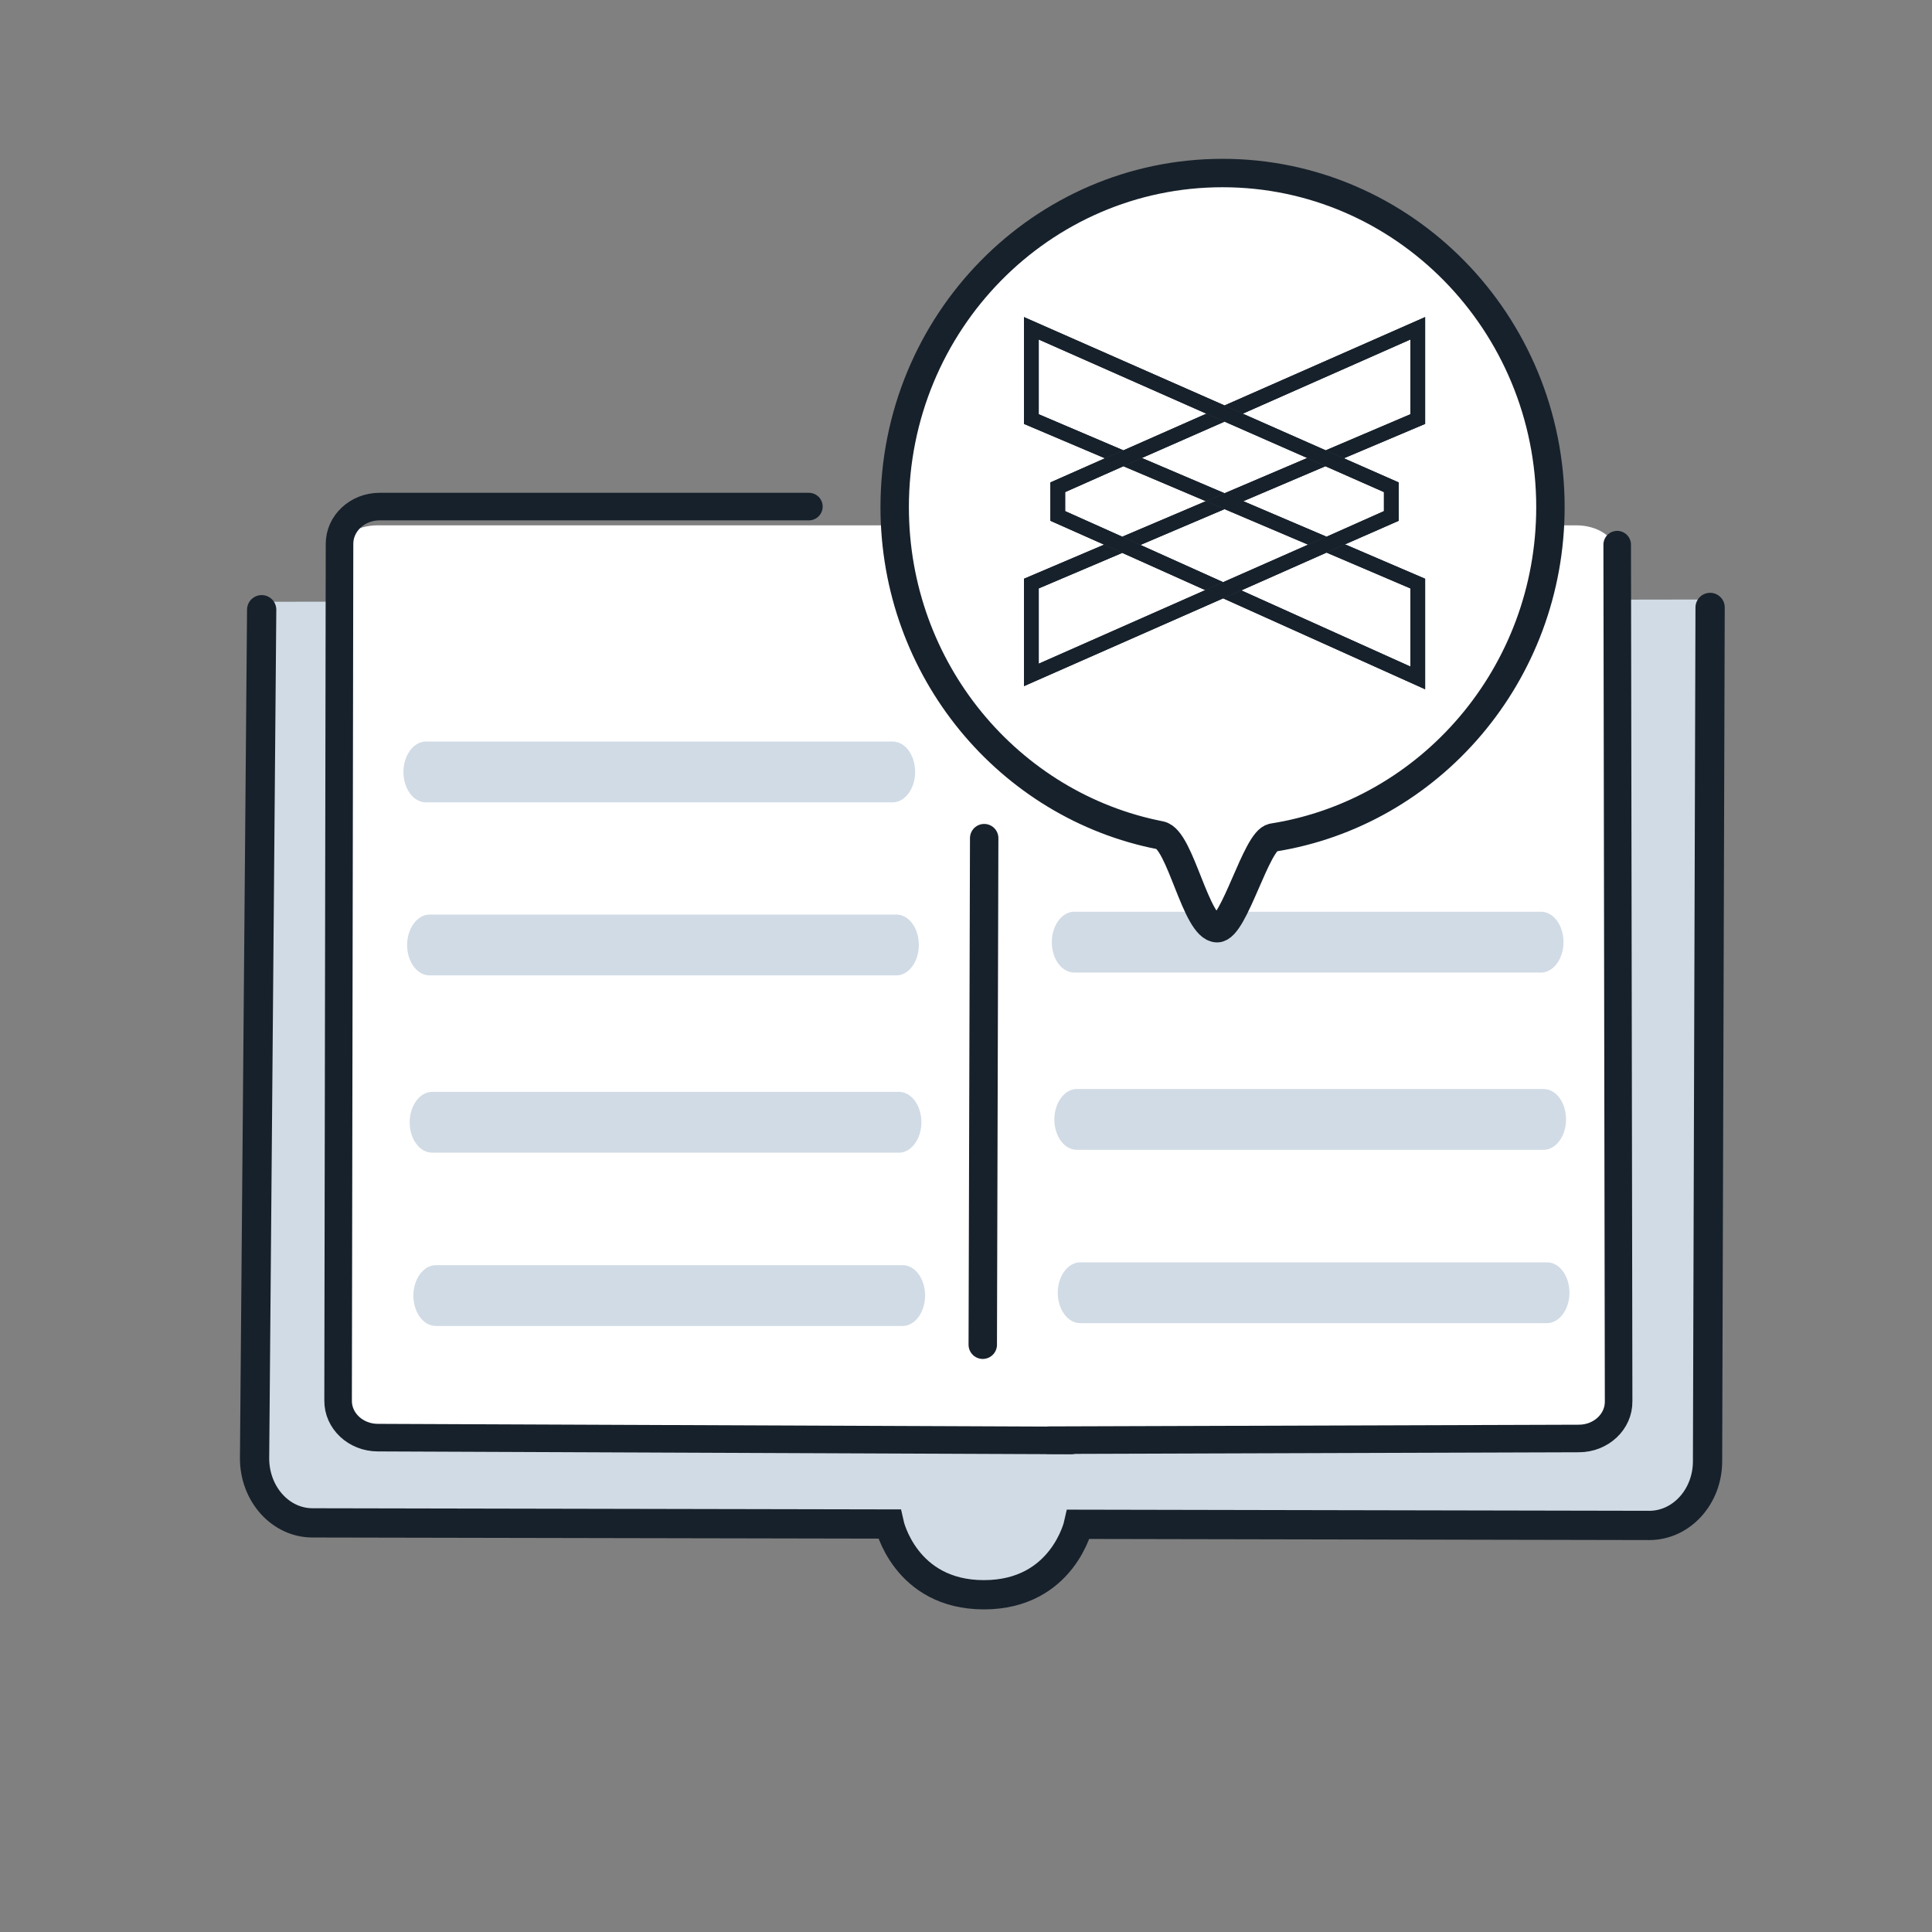 <?xml version="1.0" encoding="UTF-8"?><svg id="Layer_5" xmlns="http://www.w3.org/2000/svg" viewBox="0 0 68 68"><rect x="0" y="0" width="68" height="68" fill="#808080" stroke="none"/><defs><style>.cls-1{stroke-width:.97px;}.cls-1,.cls-2,.cls-3,.cls-4{stroke:#17212b;}.cls-1,.cls-2,.cls-4{fill:none;stroke-linecap:round;}.cls-2{stroke-width:1.03px;}.cls-3,.cls-5{fill:#fff;}.cls-6{fill:#17212b;}.cls-6,.cls-7,.cls-5{stroke-width:0px;}.cls-7{fill:#d1dbe5;}</style></defs><path class="cls-7" d="m60.54,21.1l-.09,30.05c0,1.25-.92,2.26-2.05,2.26l-20.09-.04s-.55,2.48-3.33,2.48-3.33-2.49-3.33-2.49l-20.3-.04c-1.13,0-2.04-1.02-2.04-2.27l.25-29.87"/><path class="cls-5" d="m13.29,18.49h42.19c.76,0,1.38.42,1.38.94v30.19c0,.52-.62.94-1.38.94H13.29c-.76,0-1.38-.42-1.38-.94v-30.19c0-.52.62-.94,1.38-.94Z"/><path class="cls-2" d="m60.19,21.38l-.09,30.05c0,1.25-.92,2.26-2.05,2.26l-20.09-.04s-.55,2.48-3.33,2.48-3.33-2.49-3.33-2.49l-20.3-.04c-1.13,0-2.04-1.02-2.04-2.27l.25-29.87"/><path class="cls-7" d="m14.99,26.1h16.43c.44,0,.79.48.79,1.07h0c0,.59-.36,1.07-.79,1.07H14.99c-.44,0-.79-.48-.79-1.07h0c0-.59.36-1.07.79-1.07Z"/><path class="cls-7" d="m15.12,32.19h16.43c.44,0,.79.48.79,1.07h0c0,.59-.36,1.07-.79,1.07H15.12c-.44,0-.79-.48-.79-1.07h0c0-.59.36-1.07.79-1.07Z"/><path class="cls-7" d="m15.21,38.43h16.43c.44,0,.79.48.79,1.07h0c0,.59-.36,1.07-.79,1.07H15.21c-.44,0-.79-.48-.79-1.07h0c0-.59.36-1.07.79-1.07Z"/><path class="cls-7" d="m15.34,44.53h16.43c.44,0,.79.48.79,1.07h0c0,.59-.36,1.07-.79,1.07H15.34c-.44,0-.79-.48-.79-1.07h0c0-.59.36-1.07.79-1.07Z"/><path class="cls-1" d="m37.7,50.7l-24.4-.1c-.78,0-1.41-.59-1.4-1.31l.05-30.15c0-.72.63-1.31,1.41-1.31h15.11"/><path class="cls-7" d="m37.81,32.09h16.43c.44,0,.79.48.79,1.07h0c0,.59-.36,1.07-.79,1.07h-16.43c-.44,0-.79-.48-.79-1.07h0c0-.59.36-1.07.79-1.07Z"/><path class="cls-7" d="m37.9,38.33h16.43c.44,0,.79.48.79,1.07h0c0,.59-.36,1.07-.79,1.07h-16.43c-.44,0-.79-.48-.79-1.07h0c0-.59.36-1.07.79-1.07Z"/><path class="cls-7" d="m38.02,44.43h16.43c.44,0,.79.48.79,1.07h0c0,.59-.36,1.07-.79,1.07h-16.43c-.44,0-.79-.48-.79-1.07h0c0-.59.36-1.07.79-1.07Z"/><path class="cls-3" d="m54.57,17.85c0,5.88-4.24,10.76-9.77,11.63-.58.09-1.36,3.19-1.96,3.19-.75,0-1.29-3.13-2-3.27-5.33-1.04-9.35-5.82-9.35-11.55,0-6.5,5.17-11.76,11.54-11.76s11.54,5.27,11.54,11.76Z"/><polygon class="cls-6" points="39.5 18.89 40.14 19.18 43.1 17.92 42.44 17.64 39.5 18.89"/><polygon class="cls-6" points="40.19 16.12 39.54 16.41 42.44 17.64 43.1 17.36 40.19 16.12"/><polygon class="cls-6" points="47.3 16.13 46.66 15.85 43.74 14.56 43.1 14.27 36.04 11.16 36.04 14.92 38.89 16.13 39.54 15.85 36.56 14.58 36.56 11.95 42.46 14.56 43.1 14.84 46.01 16.12 46.65 16.41 48.71 17.32 48.71 17.99 46.69 18.89 46.04 19.17 43.05 20.49 42.42 20.77 36.56 23.36 36.56 20.71 39.5 19.46 38.86 19.17 36.04 20.37 36.04 24.15 43.05 21.06 43.69 20.78 46.69 19.45 47.34 19.16 49.23 18.33 49.23 16.98 47.3 16.13"/><polygon class="cls-6" points="43.76 17.64 46.65 16.41 46.01 16.12 43.1 17.36 42.44 17.64 43.1 17.92 46.04 19.17 46.69 18.89 43.76 17.64"/><polygon class="cls-6" points="49.64 20.71 49.64 23.46 43.69 20.78 43.05 21.06 50.16 24.26 50.16 20.37 47.34 19.16 46.69 19.45 49.64 20.71"/><polygon class="cls-6" points="50.16 11.16 43.1 14.27 43.74 14.56 49.64 11.95 49.64 14.58 46.66 15.85 47.3 16.13 50.16 14.92 50.16 11.16"/><polygon class="cls-6" points="39.5 18.89 37.49 17.99 37.49 17.32 39.54 16.41 40.19 16.12 43.1 14.84 42.46 14.56 39.54 15.85 38.89 16.13 36.97 16.98 36.97 18.33 38.86 19.17 39.5 19.46 42.42 20.77 43.05 20.49 40.14 19.18 39.5 18.89"/><polygon class="cls-6" points="39.5 18.89 40.14 19.18 43.1 17.92 42.44 17.64 39.5 18.89"/><polygon class="cls-6" points="40.19 16.12 39.54 16.41 42.44 17.64 43.1 17.36 40.19 16.12"/><polygon class="cls-6" points="47.3 16.13 46.66 15.85 43.74 14.56 43.1 14.27 36.04 11.16 36.04 14.92 38.89 16.13 39.54 15.85 36.56 14.58 36.56 11.95 42.46 14.56 43.1 14.84 46.01 16.12 46.65 16.41 48.71 17.32 48.71 17.99 46.69 18.89 46.04 19.17 43.05 20.49 42.42 20.77 36.56 23.36 36.56 20.71 39.5 19.46 38.86 19.17 36.04 20.37 36.04 24.15 43.05 21.06 43.69 20.78 46.69 19.45 47.34 19.16 49.23 18.33 49.23 16.98 47.3 16.13"/><polygon class="cls-6" points="43.76 17.64 46.65 16.41 46.01 16.12 43.1 17.36 42.44 17.64 43.1 17.92 46.04 19.17 46.69 18.89 43.76 17.64"/><polygon class="cls-6" points="49.64 20.71 49.64 23.46 43.69 20.78 43.05 21.06 50.16 24.26 50.16 20.37 47.34 19.16 46.69 19.45 49.64 20.71"/><polygon class="cls-6" points="50.16 11.16 43.1 14.27 43.74 14.56 49.64 11.95 49.64 14.58 46.66 15.85 47.3 16.13 50.16 14.92 50.16 11.16"/><polygon class="cls-6" points="39.5 18.89 37.49 17.99 37.49 17.32 39.54 16.41 40.19 16.12 43.1 14.84 42.46 14.56 39.54 15.85 38.89 16.13 36.97 16.98 36.97 18.33 38.86 19.17 39.5 19.46 42.42 20.77 43.05 20.49 40.14 19.18 39.5 18.89"/><path class="cls-1" d="m36.91,50.69l18.66-.06c.78,0,1.41-.59,1.4-1.31l-.05-30.15"/><line class="cls-4" x1="34.59" y1="47.33" x2="34.64" y2="29.5"/></svg>